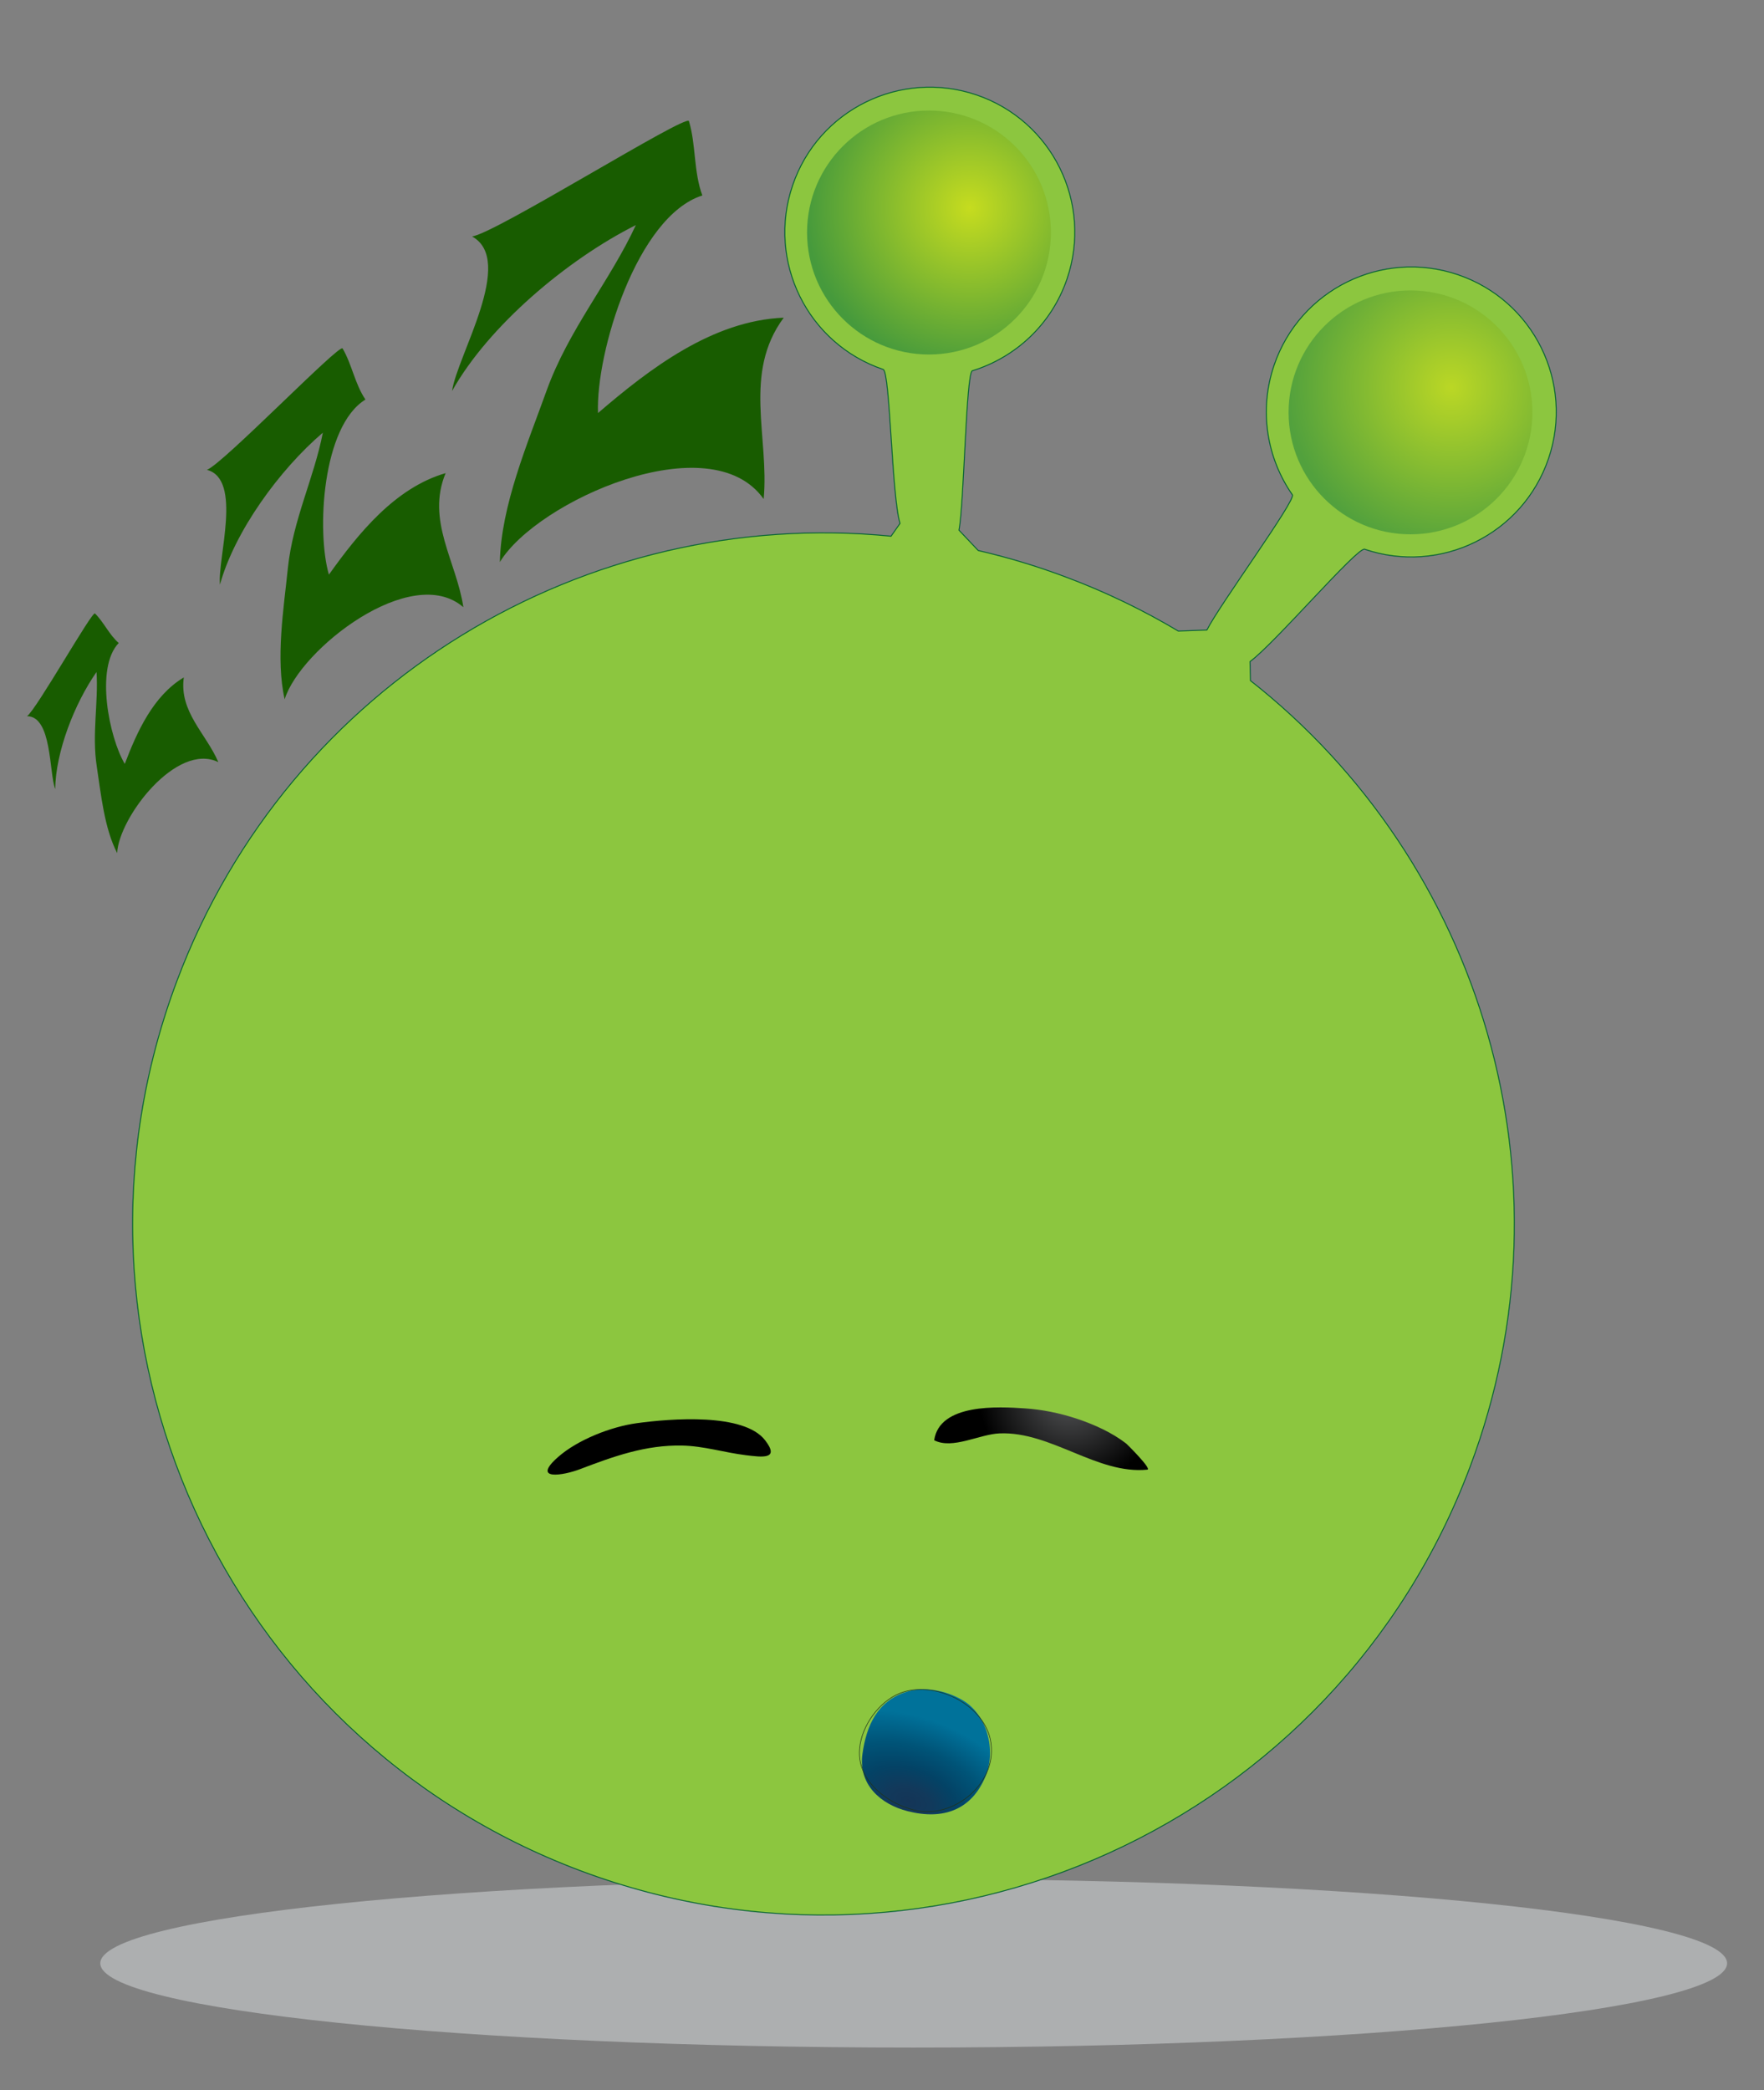 <?xml version="1.0" encoding="utf-8"?>
<!-- Generator: Adobe Illustrator 16.0.0, SVG Export Plug-In . SVG Version: 6.00 Build 0)  -->
<!DOCTYPE svg PUBLIC "-//W3C//DTD SVG 1.1//EN" "http://www.w3.org/Graphics/SVG/1.1/DTD/svg11.dtd">
<svg version="1.1" id="Warstwa_1" xmlns="http://www.w3.org/2000/svg" xmlns:xlink="http://www.w3.org/1999/xlink" x="0px" y="0px"
	 width="500px" height="592.265px" viewBox="588.895 48 500 592.265" enable-background="new 588.895 48 500 592.265"
	 xml:space="preserve">
<rect x="588.895" y="48" width="500" height="592.265" fill="#808080" stroke="none"/>
<path opacity="0.75" fill="#BCBEC0" enable-background="new    " d="M1078.436,604.3c0-13.19-103.225-23.882-230.557-23.882
	c-127.333,0-230.556,10.691-230.556,23.882c0,13.189,103.223,23.882,230.556,23.882C975.211,628.182,1078.436,617.49,1078.436,604.3
	"/>
<path fill="#8CC63F" stroke="#006031" stroke-width="0.266" d="M943.327,240.85c65.344,51.345,93.029,140.926,62.229,222.838
	c-38.054,101.203-150.92,152.396-252.152,114.373C652.21,540.028,601.017,427.132,639.05,325.929
	c31.883-84.836,116.325-134.523,202.406-125.996l2.548-3.621c-2.376-7.768-2.782-42.97-4.784-43.637
	c-21.485-7.303-32.965-30.628-25.673-52.114c7.293-21.484,30.629-32.955,52.114-25.672c21.494,7.313,32.996,30.639,25.683,52.134
	c-4.421,12.968-14.688,22.284-26.836,26.036c-1.78,0.546-2.325,37.407-3.793,45.165l5.453,5.766
	c8.385,1.941,16.739,4.45,25.004,7.576c11.197,4.198,21.768,9.316,31.701,15.244l8.112-0.293
	c3.469-6.96,25.288-36.779,24.236-38.307c-7.202-10.338-9.56-23.852-5.199-36.698c7.313-21.485,30.639-32.976,52.124-25.672
	c21.484,7.303,32.975,30.629,25.672,52.103c-7.324,21.495-30.639,32.977-52.113,25.683c-2.064-0.698-25.44,26.644-32.501,31.844
	L943.327,240.85L943.327,240.85z"/>
<radialGradient id="SVGID_1_" cx="58.227" cy="943.815" r="2.339" gradientTransform="matrix(18.835 6.404 -6.404 18.835 5811.198 -18042.682)" gradientUnits="userSpaceOnUse">
	<stop  offset="0" style="stop-color:#FFF200"/>
	<stop  offset="1" style="stop-color:#006E3A"/>
</radialGradient>
<path opacity="0.5" fill="url(#SVGID_1_)" enable-background="new    " d="M886.762,113.894
	c0.01-19.083-15.453-34.562-34.536-34.571c-19.083-0.009-34.562,15.452-34.572,34.536c0,0.012,0,0.024,0,0.035
	c0,19.083,15.471,34.554,34.555,34.554C871.292,148.448,886.762,132.977,886.762,113.894"/>
<radialGradient id="SVGID_2_" cx="65.546" cy="944.028" r="2.34" gradientTransform="matrix(18.835 6.404 -6.404 18.835 5811.198 -18042.682)" gradientUnits="userSpaceOnUse">
	<stop  offset="0" style="stop-color:#FFF200"/>
	<stop  offset="1" style="stop-color:#006E3A"/>
</radialGradient>
<path opacity="0.41" fill="url(#SVGID_2_)" enable-background="new    " d="M1023.248,164.844c0-19.083-15.472-34.553-34.555-34.553
	c-19.084,0-34.553,15.47-34.553,34.553c0,19.083,15.469,34.554,34.553,34.554C1007.776,199.398,1023.248,183.927,1023.248,164.844"
	/>
<radialGradient id="SVGID_3_" cx="75.993" cy="938.381" r="1.528" gradientTransform="matrix(19.714 -2.674 2.674 19.714 -3145.626 -17845.016)" gradientUnits="userSpaceOnUse">
	<stop  offset="0" style="stop-color:#565759"/>
	<stop  offset="1" style="stop-color:#000000"/>
</radialGradient>
<path fill="url(#SVGID_3_)" d="M769.334,451.267c9.73-1.336,30.366-2.975,36.414,4.814c4.33,5.583-0.92,4.795-5.502,4.239
	c-5.978-0.729-11.855-2.6-18.005-2.721c-10.407-0.213-19.461,3.084-29,6.706c-4.602,1.77-13.969,3.368-6.09-3.52
	C752.705,455.93,762.082,452.268,769.334,451.267z"/>
<radialGradient id="SVGID_4_" cx="-670.713" cy="507.471" r="1.3" gradientTransform="matrix(-19.494 3.969 -3.969 -19.494 -10168.492 12997.863)" gradientUnits="userSpaceOnUse">
	<stop  offset="0" style="stop-color:#565759"/>
	<stop  offset="1" style="stop-color:#000000"/>
</radialGradient>
<path fill="url(#SVGID_4_)" d="M894.359,450.073c-4.987-1.679-10.156-2.701-14.91-3.004c-7.485-0.505-24.257-1.476-25.764,9.022
	c5.199,2.702,12.847-1.729,18.562-1.941c14.546-0.597,27.655,11.702,41.857,10.276c1.385-0.132-5.776-7.233-5.989-7.395
	C904.079,453.917,899.184,451.702,894.359,450.073L894.359,450.073z"/>
<radialGradient id="SVGID_5_" cx="68.6" cy="1015.215" r="1.876" gradientTransform="matrix(18.622 7 -4.47 11.892 4107.059 -11994.662)" gradientUnits="userSpaceOnUse">
	<stop  offset="0" style="stop-color:#143557"/>
	<stop  offset="0.164" style="stop-color:#12395B"/>
	<stop  offset="0.389" style="stop-color:#034366"/>
	<stop  offset="0.651" style="stop-color:#005478"/>
	<stop  offset="0.938" style="stop-color:#006C94"/>
	<stop  offset="1" style="stop-color:#00729A"/>
</radialGradient>
<path fill="url(#SVGID_5_)" d="M846.179,561.199c-7.708-1.942-14.039-7.586-12.826-16.215c1.123-8.061,4.238-15.062,12.533-17.621
	c5.119-1.587,11.105-0.324,15.688,2.287c7.131,4.036,9.721,14.273,6.706,21.576C864.336,560.835,856.294,563.769,846.179,561.199z"
	/>
<path fill="none" stroke="#1E3319" stroke-width="0.168" d="M832.555,543.396c0.586-6.534,5.593-13.281,11.379-15.598
	c9.498-3.802,23.457,2.803,25.662,13.05c2.609,12.107-10.379,22.9-21.667,20.017c-6.453-1.639-13.483-6.352-15.132-13.361
	C832.494,546.178,832.423,544.792,832.555,543.396L832.555,543.396z"/>
<path fill="#185C00" d="M615.816,221.824c2.528,2.508,3.995,5.968,6.727,8.375c-6.767,7.06-2.66,26.906,1.72,34.25
	c3.439-9.043,8.052-19.32,16.73-24.499c-1.345,9.731,6.302,15.881,9.792,24.004c-11.784-5.797-28.202,15.648-28.687,25.763
	c-3.672-7.131-4.572-16.71-5.775-24.54c-1.406-9.124,0.485-18.066-0.071-26.765c-6.261,8.981-11.572,22.607-11.713,33.178
	c-1.76-4.714-0.88-20.646-7.991-20.656C599.207,249.093,615.017,221.024,615.816,221.824z"/>
<path fill="#185C00" d="M685.995,146.728c2.67,4.521,3.459,10.014,6.484,14.485c-12.321,7.556-13.878,37.477-10.358,49.615
	c8.295-11.632,18.734-24.61,33.087-28.768c-5.583,13.413,3.085,25.046,5.027,37.993c-14.687-12.725-46.196,11.815-50.657,26.087
	c-2.59-11.552-0.273-25.611,0.92-37.234c1.416-13.584,7.465-25.643,9.903-38.306c-12.301,10.499-25.015,27.999-29.162,43.05
	c-0.749-7.395,6.463-29.85-3.692-32.521C652.038,179.491,685.145,145.282,685.995,146.728z"/>
<path fill="#185C00" d="M784.174,82.314c2.033,6.777,1.284,14.242,3.792,21.07c-18.551,5.897-30.244,44.618-29.567,61.652
	c14.647-12.583,32.471-26.209,52.64-27.018c-11.652,15.759-4.056,33.814-5.685,51.385c-15.132-21.394-64.333,0.577-74.771,17.853
	c0.324-15.972,7.879-33.643,13.21-48.482c6.22-17.348,18.044-31.195,25.328-46.995c-19.523,9.801-41.786,28.616-52.084,47.005
	c1.386-9.933,18.096-37.021,5.645-43.788C729.116,114.278,783.516,80.14,784.174,82.314z"/>
</svg>
